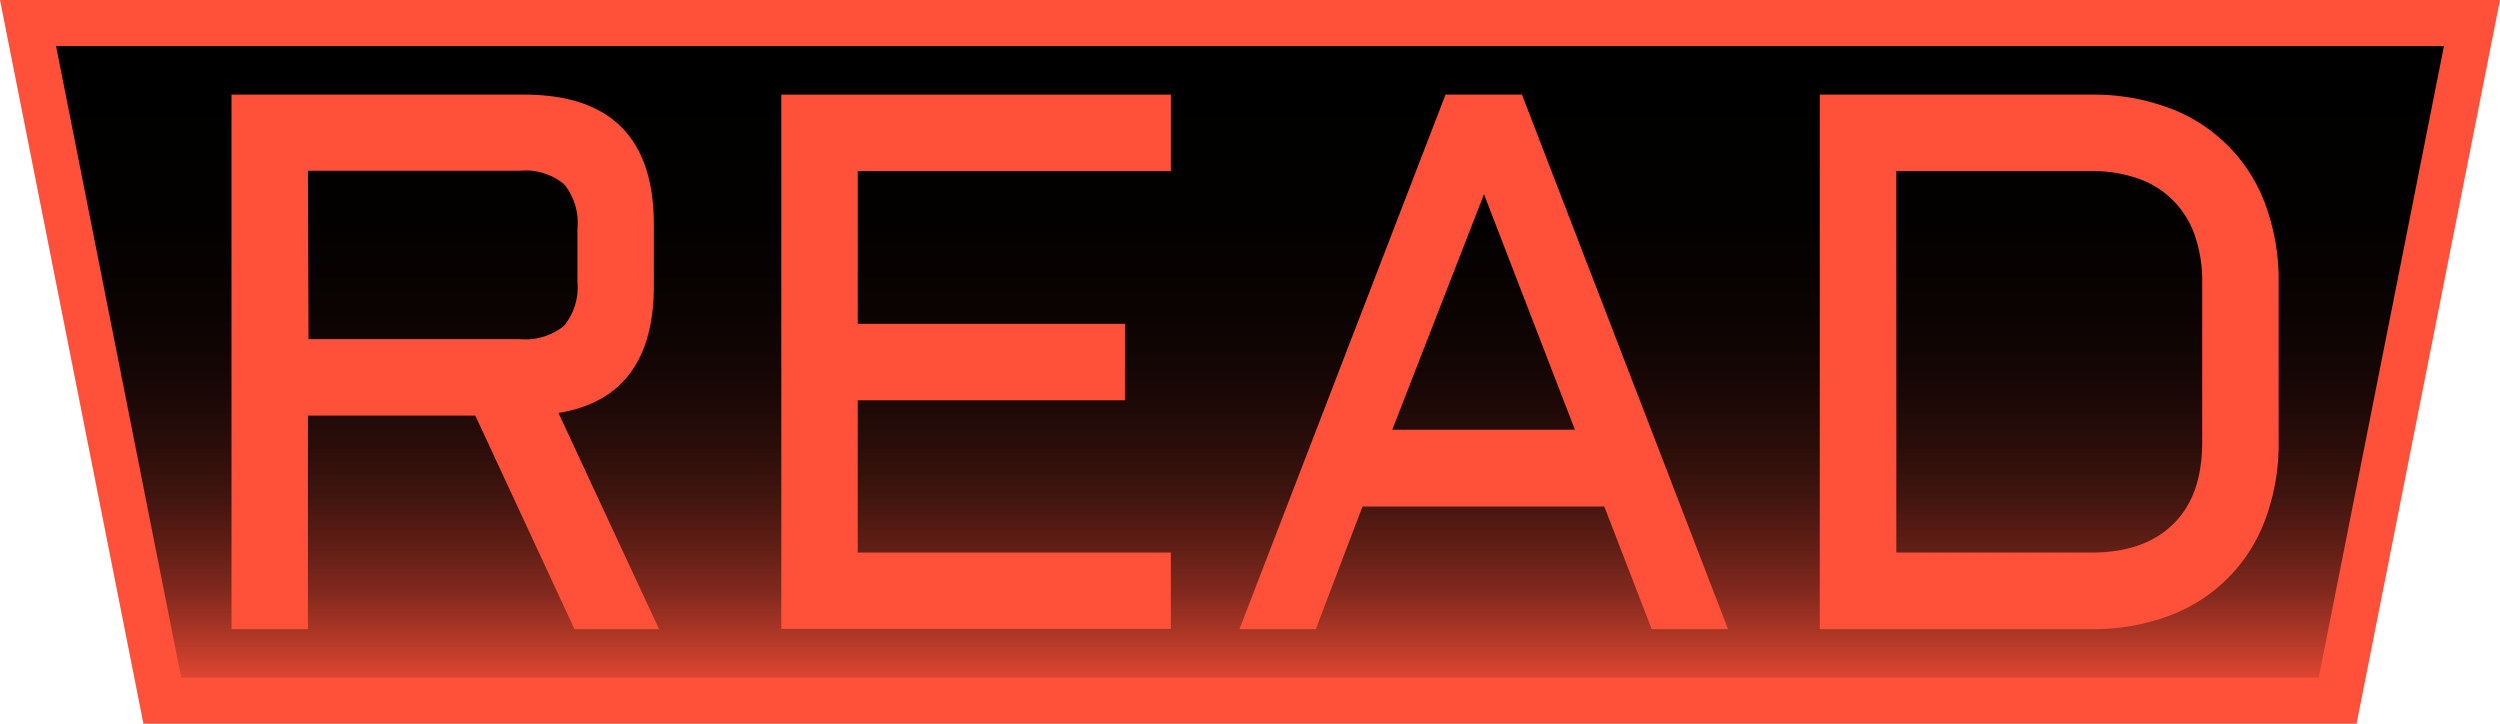 <svg xmlns="http://www.w3.org/2000/svg" xmlns:xlink="http://www.w3.org/1999/xlink" viewBox="0 0 217.17 62.87"><defs><style>.cls-1{fill:url(#linear-gradient);}.cls-2{fill:#ff5039;}</style><linearGradient id="linear-gradient" x1="108.58" y1="60.87" x2="108.58" y2="2" gradientUnits="userSpaceOnUse"><stop offset="0" stop-color="#ff5039"/><stop offset="0.04" stop-color="#d94430"/><stop offset="0.1" stop-color="#ac3626"/><stop offset="0.16" stop-color="#82291d"/><stop offset="0.23" stop-color="#5f1e15"/><stop offset="0.3" stop-color="#41150f"/><stop offset="0.38" stop-color="#290d09"/><stop offset="0.47" stop-color="#170705"/><stop offset="0.58" stop-color="#0a0302"/><stop offset="0.72" stop-color="#020100"/><stop offset="1"/></linearGradient></defs><g id="Layer_2" data-name="Layer 2"><g id="on_mouse_over" data-name="on mouse over"><polygon class="cls-1" points="14.1 60.88 2.44 2 214.73 2 203.07 60.88 14.1 60.88"/><path class="cls-2" d="M212.3,4,201.42,58.87H15.74L4.87,4H212.3m4.87-4H0L12.46,62.87H204.71L217.17,0Z"/><path class="cls-2" d="M56.8,24.8q0,9.72-8.29,11.07l8.74,18.78H49.9L41.29,36.1H26.75V54.65H20.11V8.22H45.53q11.27,0,11.27,11.3Zm-30,4.66H45.17A5.32,5.32,0,0,0,49,28.3a5.29,5.29,0,0,0,1.16-3.82V19.85A5.27,5.27,0,0,0,49,16a5.27,5.27,0,0,0-3.83-1.17H26.75Z"/><path class="cls-2" d="M67.87,8.22h33.84v6.64H74.51V28.13H97.72v6.64H74.51V48h27.2v6.63H67.87Z"/><path class="cls-2" d="M132.21,8.22l17.9,46.43h-6.63L139.36,44h-21L114.3,54.65h-6.63l17.9-46.43ZM120.94,37.33h15.87l-7.9-20.46Z"/><path class="cls-2" d="M158.08,54.65V8.22h23.6a18.79,18.79,0,0,1,6.72,1.15,14.09,14.09,0,0,1,8.39,8.4,18.86,18.86,0,0,1,1.15,6.71V38.4a18.8,18.8,0,0,1-1.15,6.7,14.09,14.09,0,0,1-8.39,8.4,18.58,18.58,0,0,1-6.72,1.15ZM181.68,48c3.09,0,5.46-.84,7.13-2.5s2.49-4,2.49-7.12V24.48a11.87,11.87,0,0,0-.65-4.05,7.91,7.91,0,0,0-4.92-4.92,11.87,11.87,0,0,0-4-.65h-17V48Z"/></g></g></svg>